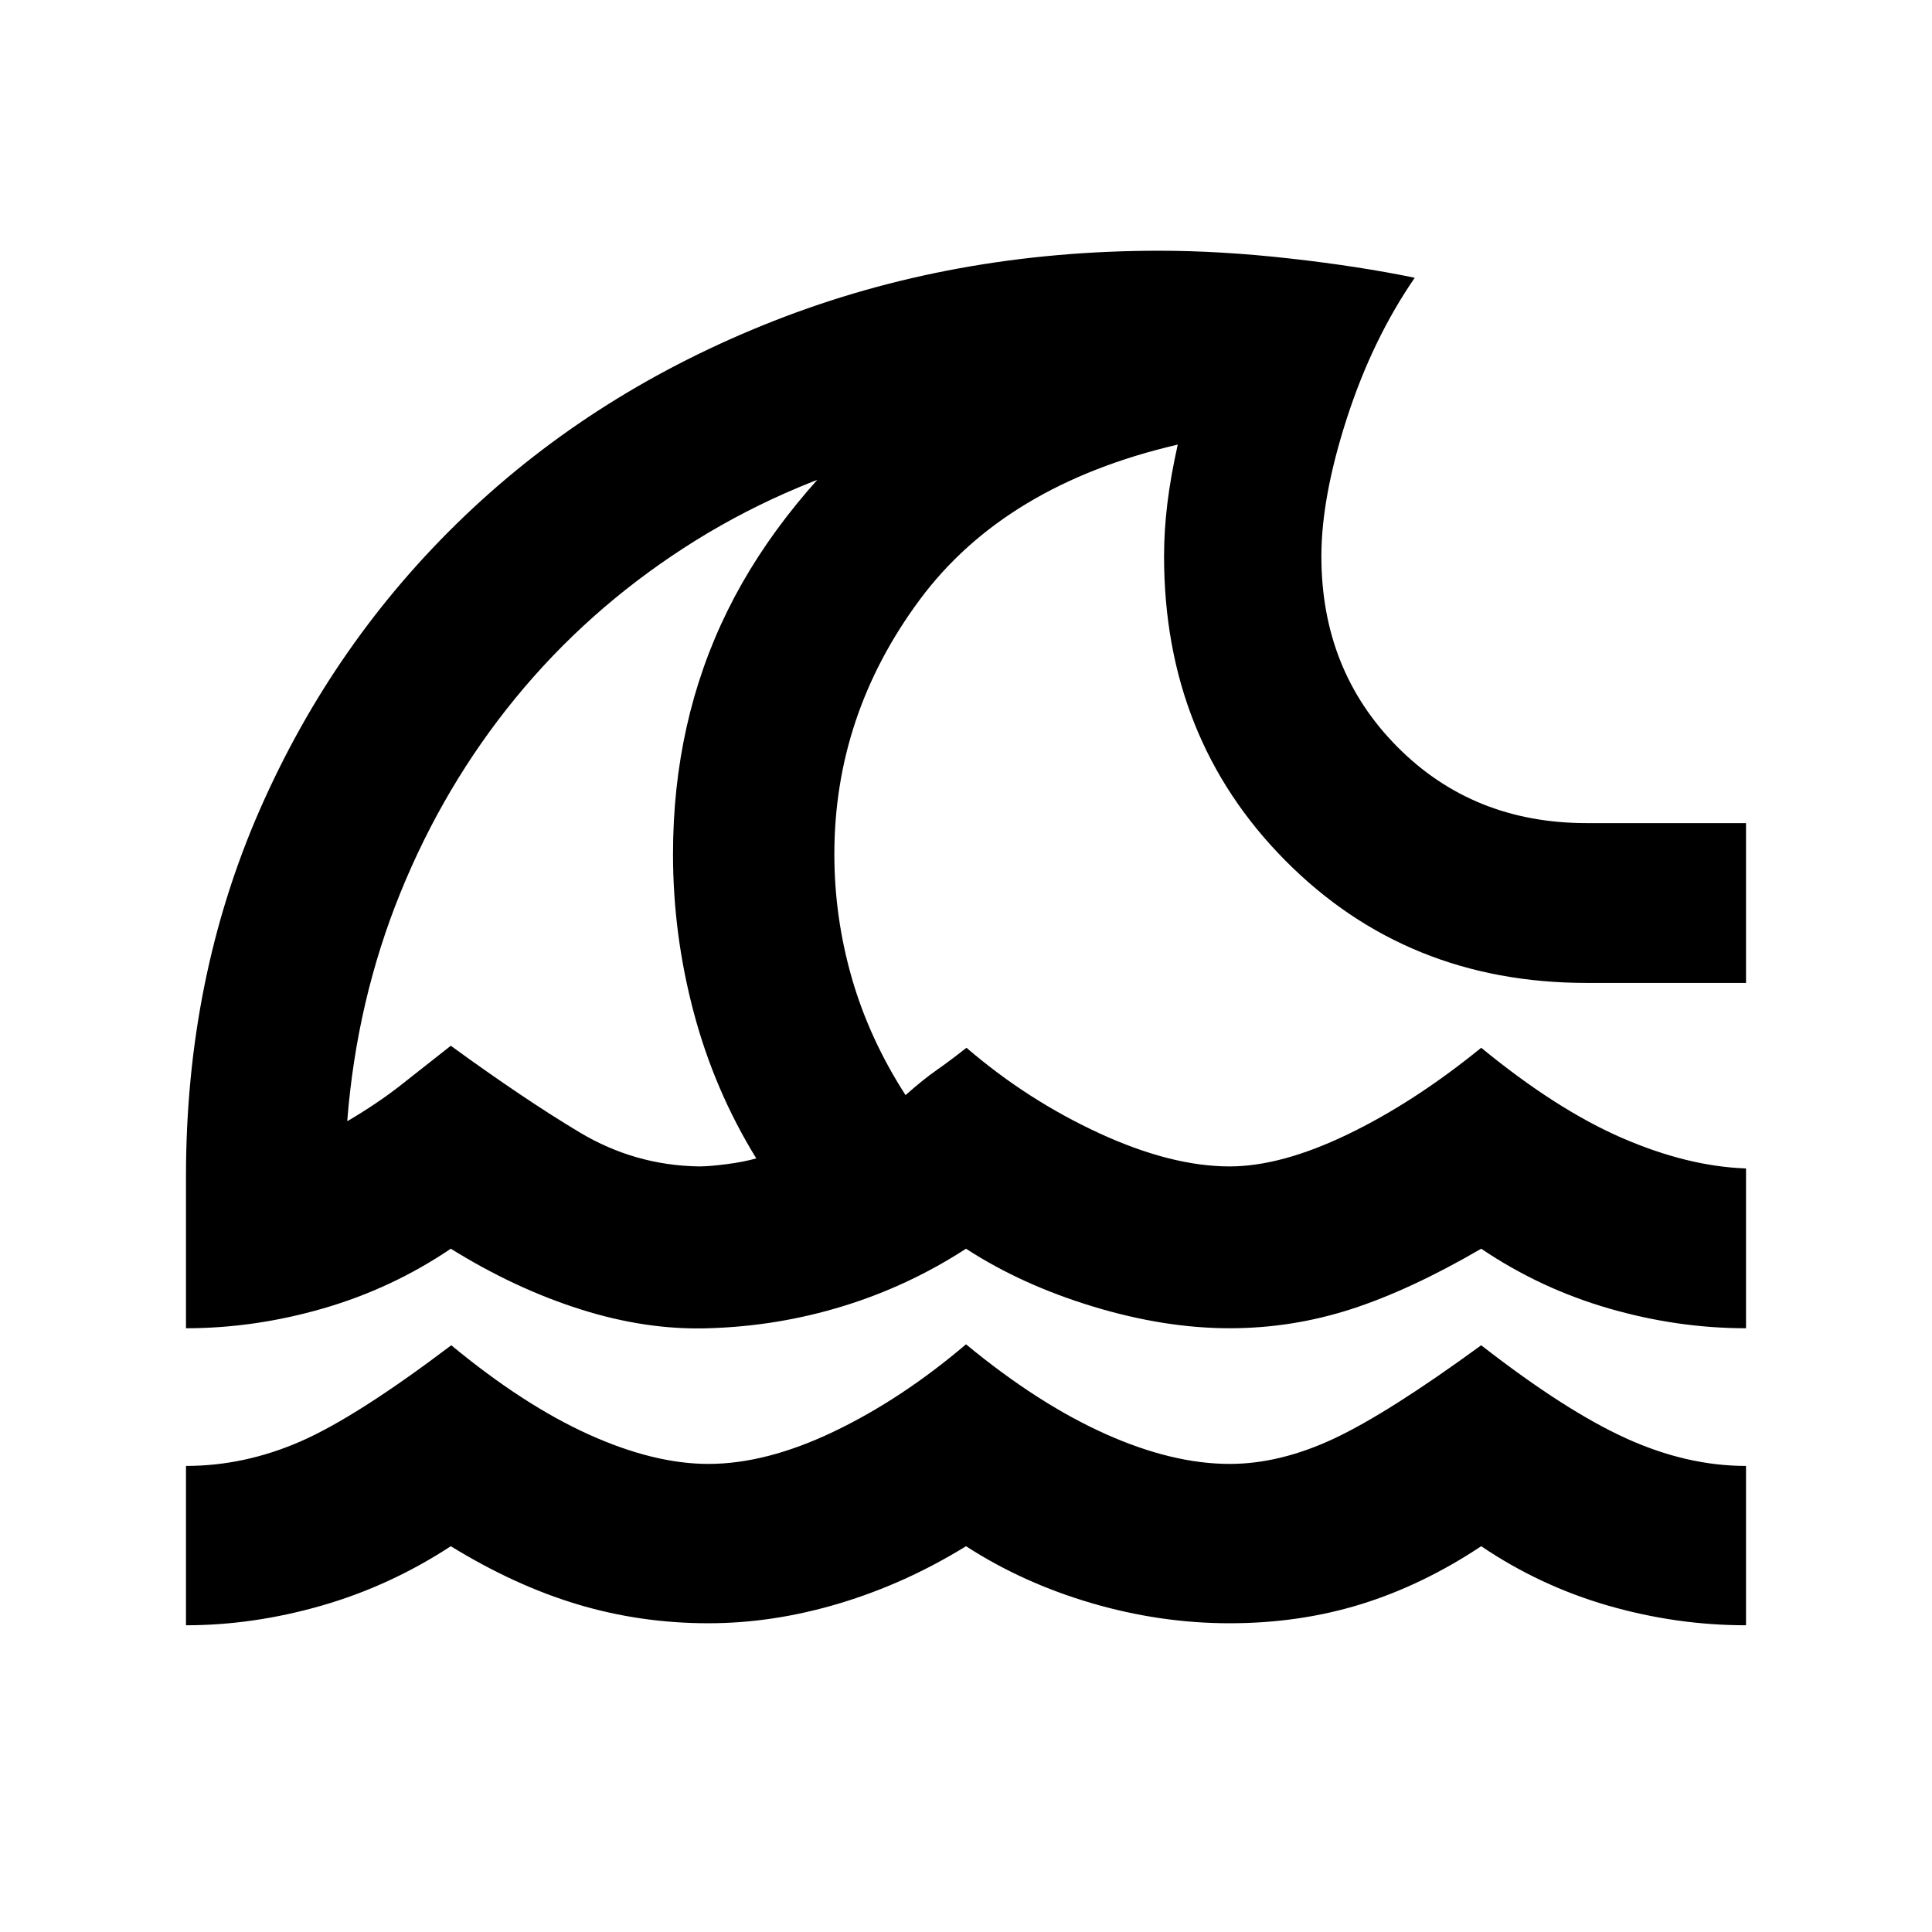 <svg xmlns="http://www.w3.org/2000/svg" height="20" viewBox="0 -960 960 960" width="20"><path d="M92.413-152.413v-79.174q29 0 56.837-12.141 27.837-12.142 74.989-47.816 35.957 29.718 68.337 44.337 32.381 14.62 59.424 14.62 28.761 0 62.38-16.098Q448-264.783 480-292.022q35.717 29.478 69.098 44.457 33.38 14.978 61.902 14.978 25.043 0 51.924-12.62 26.88-12.619 73.076-46.337 41.717 32.479 71.935 46.218 30.217 13.739 59.652 13.739v79.174q-34.674 0-68.511-9.761-33.837-9.761-63.076-29.522-29 19.283-59.641 28.783-30.642 9.5-65.359 9.5-34.478 0-68.598-10-34.119-10-62.402-28.283-30 18.522-62.88 28.403-32.881 9.88-65.12 9.88-33.717 0-64.978-9.38-31.261-9.381-63.022-28.903-30.239 19.761-64.196 29.522-33.956 9.761-67.391 9.761Zm0-147.587v-75.587q0-98.478 36.739-182.196Q165.891-641.5 230.87-703.598q64.978-62.098 153.695-96.957Q473.283-835.413 576-835.413q30.478 0 64.913 3.858 34.435 3.859 62.065 9.577-20.956 30.434-33.674 69.652-12.717 39.217-12.717 68.739 0 56.565 37.63 94.576Q731.848-551 788.413-551h79.174v79.413h-79.174q-89.435 0-149.717-60.783-60.283-60.782-60.283-151.217 0-12.804 1.641-26.25 1.642-13.446 5.163-29.25-85.891 19.957-128.26 77.163-42.37 57.207-42.37 126.337 0 31.326 8.663 61.511 8.663 30.185 26.707 58.228 8.717-7.717 15.358-12.359 6.642-4.641 14.924-11.163 30.239 26 66 42.479Q582-380.413 611-380.413q25.522 0 58.522-15.859T736-439.37q37.391 30.674 69.989 44.815 32.598 14.142 61.598 15.142V-300q-34.196 0-68.272-9.88-34.076-9.881-63.315-29.642Q700.761-319 671.38-309.5 642-300 611-300q-32.283 0-67.783-10.761T480-339.522Q451.478-321 418.978-311T352-300q-30.761 1-63.5-9.38-32.739-10.381-64.5-30.142-29.239 19.761-63.315 29.642Q126.609-300 92.413-300Zm254.957-80.413q5.043 0 13.706-1.12 8.663-1.119 14.706-2.88-20.804-33.805-31.086-72.587-10.283-38.783-10.283-78.587 0-66.022 27.098-120.978 27.097-54.956 83.684-102.717v24.934q-57.261 15.435-105.358 46.598-48.098 31.163-83.631 74.533-35.532 43.369-57.239 96.804Q177.261-462.978 172.544-403h.239q15.326-9.044 26.869-18.185 11.544-9.141 24.348-19.185 36.717 26.718 64.12 43.098 27.402 16.381 59.25 16.859Zm-67.283-169.065Z"/></svg>
